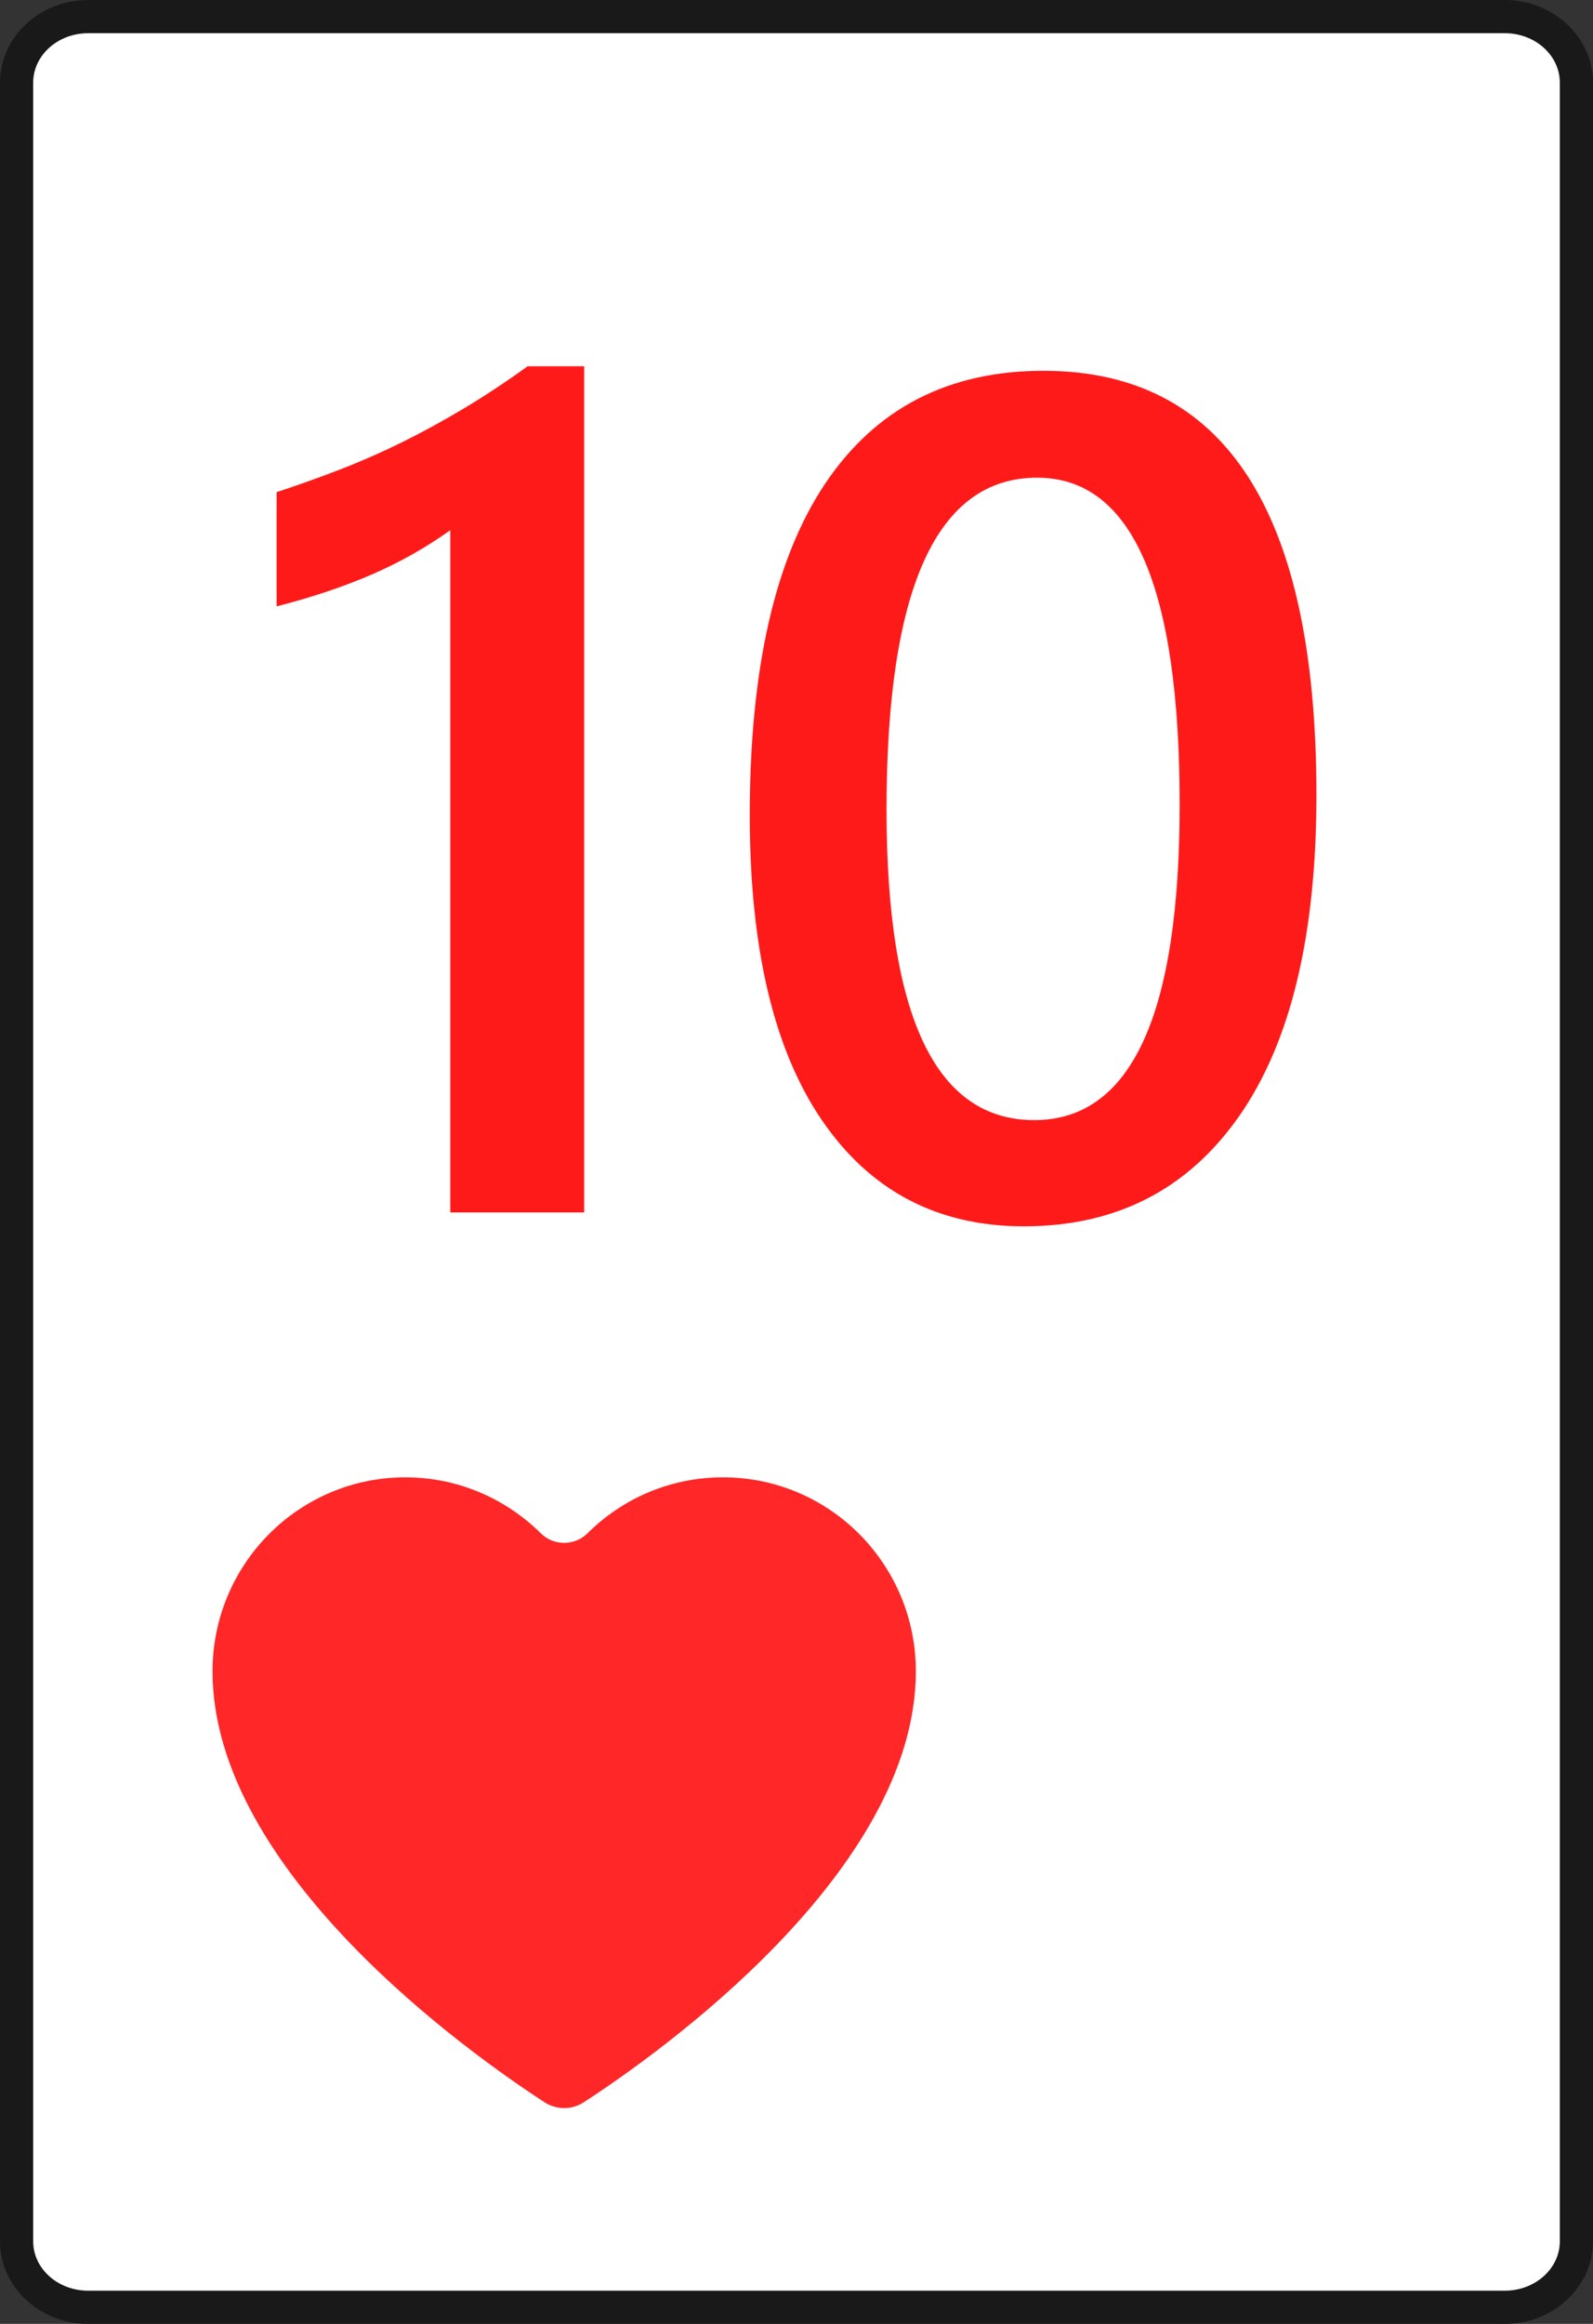 <?xml version="1.0" encoding="utf-8"?>
<!-- Generator: Adobe Illustrator 16.0.0, SVG Export Plug-In . SVG Version: 6.00 Build 0)  -->
<!DOCTYPE svg PUBLIC "-//W3C//DTD SVG 1.1//EN" "http://www.w3.org/Graphics/SVG/1.1/DTD/svg11.dtd">
<svg version="1.1" id="Layer_1" xmlns="http://www.w3.org/2000/svg" xmlns:xlink="http://www.w3.org/1999/xlink" x="0px" y="0px"
	 width="48px" height="70px" viewBox="0 0 48 70" enable-background="new 0 0 48 70" xml:space="preserve">
<rect x="0" y="0" width="48" height="70" fill="#333333" stroke="none"/>
<g>
	<path fill="#FFFFFF" d="M2.658,69.5c-1.19,0-2.158-0.893-2.158-1.986V2.489C0.5,1.393,1.468,0.5,2.658,0.5h42.683
		c1.19,0,2.159,0.893,2.159,1.989v65.022c0,1.096-0.969,1.987-2.159,1.987L2.658,69.5L2.658,69.5z"/>
	<path fill="#191919" d="M45.341,1C46.257,1,47,1.667,47,2.489v65.022C47,68.335,46.257,69,45.341,69H2.658
		C1.742,69,1,68.335,1,67.514V2.489C1,1.667,1.742,1,2.658,1H45.341 M45.341,0H2.658C1.192,0,0,1.117,0,2.489v65.022
		C0,68.884,1.192,70,2.658,70h42.683C46.807,70,48,68.884,48,67.514V2.489C48,1.117,46.807,0,45.341,0L45.341,0z"/>
</g>
<path fill="#FF2727" d="M6.404,50.343c0-3.228,2.6-5.843,5.809-5.843c1.59,0,3.031,0.645,4.08,1.684
	c0.389,0.387,1.023,0.387,1.412,0c1.05-1.045,2.489-1.684,4.081-1.684c3.209,0,5.81,2.617,5.81,5.843l0,0
	c0,6.036-7.772,11.531-10.004,12.98c-0.361,0.235-0.824,0.235-1.185,0C14.175,61.874,6.404,56.382,6.404,50.343"/>
<g enable-background="new    ">
	<path fill="#FF1A1A" d="M17.602,11.032v25.489h-4.034v-20.55c-0.73,0.521-1.516,0.965-2.356,1.33
		c-0.84,0.365-1.799,0.687-2.877,0.965v-3.442c0.672-0.221,1.321-0.452,1.947-0.696c0.626-0.243,1.243-0.516,1.852-0.816
		c0.608-0.302,1.223-0.638,1.843-1.009c0.62-0.371,1.261-0.794,1.921-1.27L17.602,11.032L17.602,11.032z"/>
	<path fill="#FF1A1A" d="M30.852,36.939c-2.598,0-4.623-1.063-6.078-3.184c-1.455-2.121-2.182-5.188-2.182-9.198
		c0-4.404,0.759-7.737,2.277-9.997c1.52-2.261,3.709-3.391,6.572-3.391c5.481,0,8.225,4.26,8.225,12.78
		c0,4.22-0.773,7.439-2.32,9.659C35.797,35.83,33.633,36.939,30.852,36.939z M31.25,14.389c-3.025,0-4.537,3.332-4.537,9.997
		c0,6.236,1.482,9.354,4.451,9.354c2.921,0,4.381-3.17,4.381-9.511C35.545,17.669,34.113,14.389,31.25,14.389z"/>
</g>
</svg>
